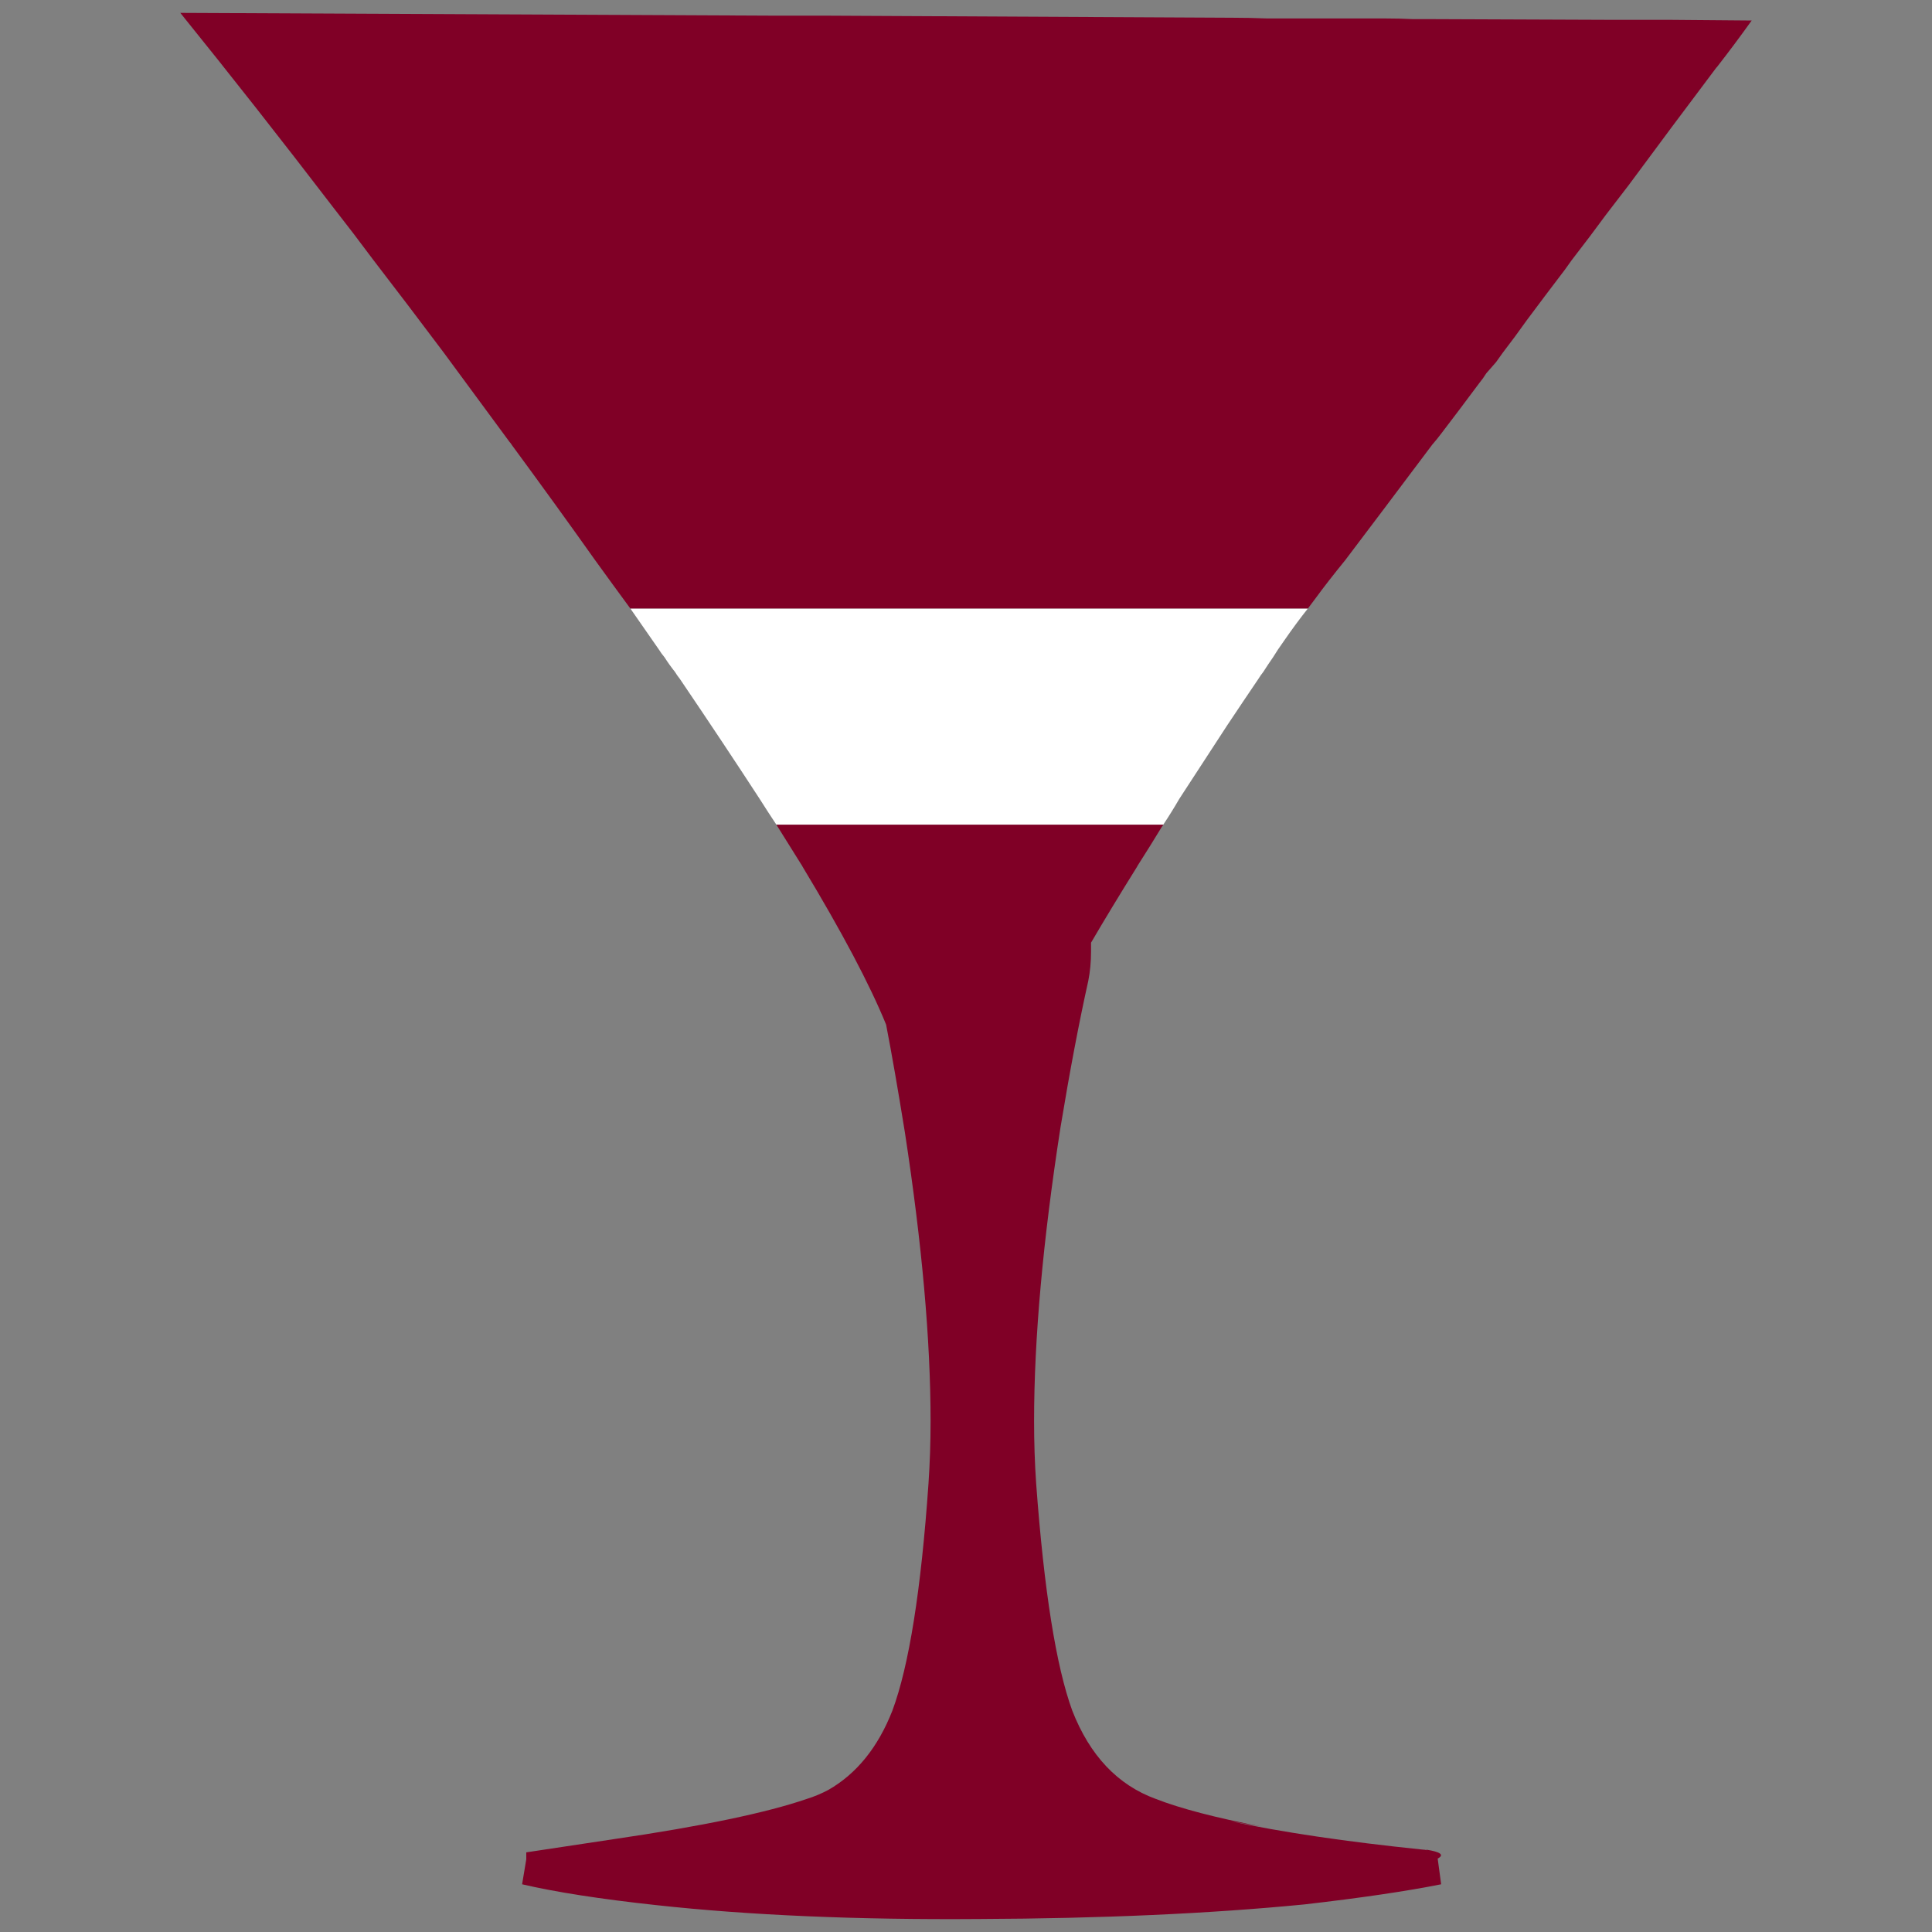 <?xml version="1.0" encoding="utf-8"?>
<!-- Generator: Adobe Illustrator 16.0.0, SVG Export Plug-In . SVG Version: 6.00 Build 0)  -->
<!DOCTYPE svg PUBLIC "-//W3C//DTD SVG 1.1//EN" "http://www.w3.org/Graphics/SVG/1.1/DTD/svg11.dtd">
<svg version="1.1" id="Layer_1" xmlns="http://www.w3.org/2000/svg" xmlns:xlink="http://www.w3.org/1999/xlink" x="0px" y="0px"
	 width="300px" height="300px" viewBox="0 0 300 300" enable-background="new 0 0 300 300" xml:space="preserve">
<rect x="0" y="0" width="300" height="300" fill="#808080" stroke="none"/>
<g>
	<path fill-rule="evenodd" clip-rule="evenodd" fill="#800026" d="M203.069,94.515H97.899c-1.797-2.443-3.632-4.96-5.501-7.547
		c-4.027-5.68-8.342-11.646-12.944-17.9c-0.071-0.144-0.181-0.288-0.324-0.432c-3.451-4.672-6.868-9.309-10.247-13.91
		c-3.668-4.888-7.299-9.668-10.896-14.34c-2.086-2.805-4.17-5.536-6.256-8.196C43.749,21.768,35.839,11.704,28,2l92.228,0.432
		c1.941,0,3.848,0,5.718,0h0.538c0.575,0,1.188,0,1.835,0l63.103,0.322c1.727,0,3.486,0.037,5.287,0.109h16.069
		c0.071,0,0.181,0,0.325,0c0.577,0,1.188,0,1.834,0c1.511,0,3.019,0.036,4.53,0.108h2.915c0.142,0,0.284,0,0.429,0l26.86,0.107
		c1.94,0,3.846,0,5.715,0c0.146,0,0.289,0,0.434,0h2.804c0.145,0,0.287,0,0.434,0L272,3.187c-1.799,2.516-3.598,4.923-5.394,7.225
		l-0.108,0.107c-4.817,6.398-9.349,12.471-13.591,18.223c-1.225,1.581-2.408,3.126-3.559,4.637
		c-0.863,1.149-1.691,2.263-2.483,3.342c-0.935,1.223-1.869,2.444-2.806,3.667c-0.358,0.502-0.717,1.006-1.079,1.508
		c-2.085,2.732-4.062,5.356-5.933,7.873c-1.222,1.725-2.443,3.377-3.665,4.959c-0.36,0.504-0.721,1.006-1.079,1.51
		c-0.503,0.575-1.008,1.15-1.511,1.725c-0.361,0.575-0.719,1.078-1.079,1.509c-2.086,2.804-4.063,5.427-5.933,7.872
		c-0.432,0.575-0.899,1.15-1.399,1.725c-5.612,7.476-10.104,13.442-13.484,17.9c-1.871,2.299-3.383,4.239-4.533,5.821
		C203.934,93.364,203.504,93.938,203.069,94.515z M120.552,128.048h60.083c-0.073,0.145-0.146,0.252-0.218,0.324
		c-1.221,2.013-2.407,3.918-3.558,5.714c-0.146,0.216-0.251,0.396-0.322,0.54c-2.734,4.386-5.106,8.303-7.121,11.753
		c0,0.433,0,0.898,0,1.402c0,1.582-0.145,3.09-0.429,4.529c-1.442,6.47-2.88,14.054-4.315,22.75
		c-2.734,17.612-4.101,32.815-4.101,45.611c0,3.308,0.106,6.542,0.324,9.705c1.223,16.604,3.092,28.359,5.608,35.259
		c2.732,6.974,7.047,11.535,12.945,13.693c3.881,1.512,9.384,2.947,16.505,4.313c-1.729-0.287-3.383-0.574-4.965-0.861
		c8.055,1.725,18.013,3.199,29.88,4.42c0.216,0,0.467,0.038,0.756,0.109l-0.218-0.109c2.303,0.36,2.915,0.825,1.836,1.403
		l0.538,3.988c-5.394,1.079-12.477,2.12-21.25,3.128c-14.74,1.438-31.569,2.19-50.482,2.264
		c-18.984,0.143-35.704-0.576-50.159-2.157c-8.629-0.935-15.569-2.013-20.818-3.234l0.647-3.881v-1.079l13.592-2.049
		c13.735-2.013,23.731-4.099,29.987-6.254c1.15-0.358,2.265-0.825,3.343-1.401c4.387-2.516,7.696-6.615,9.925-12.292
		c2.59-6.971,4.459-18.726,5.609-35.259c0.216-3.163,0.324-6.397,0.324-9.705c0-12.58-1.331-27.532-3.992-44.856
		c-1.078-6.685-2.049-12.254-2.913-16.712c-2.517-6.183-6.831-14.341-12.943-24.477c-0.071-0.144-0.18-0.324-0.324-0.54
		C123.104,132.145,121.847,130.133,120.552,128.048z"/>
	<path fill-rule="evenodd" clip-rule="evenodd" fill="#FFFFFF" d="M180.635,128.048h-60.083c-0.863-1.293-1.726-2.624-2.588-3.989
		c-3.741-5.75-7.876-11.969-12.405-18.654c-0.287-0.359-0.54-0.72-0.756-1.078c-0.575-0.72-1.114-1.474-1.618-2.264
		c-0.36-0.432-0.646-0.827-0.862-1.187c-1.439-2.085-2.912-4.205-4.423-6.361h105.17c-1.15,1.438-2.372,3.091-3.665,4.96
		c-0.286,0.432-0.611,0.898-0.972,1.401c-0.217,0.36-0.468,0.755-0.757,1.187c-0.501,0.718-1.006,1.473-1.509,2.264
		c-0.284,0.358-0.539,0.718-0.755,1.078c-1.51,2.229-3.13,4.637-4.853,7.225c-2.304,3.522-4.782,7.332-7.445,11.429
		C182.324,125.424,181.497,126.754,180.635,128.048z"/>
</g>
</svg>
